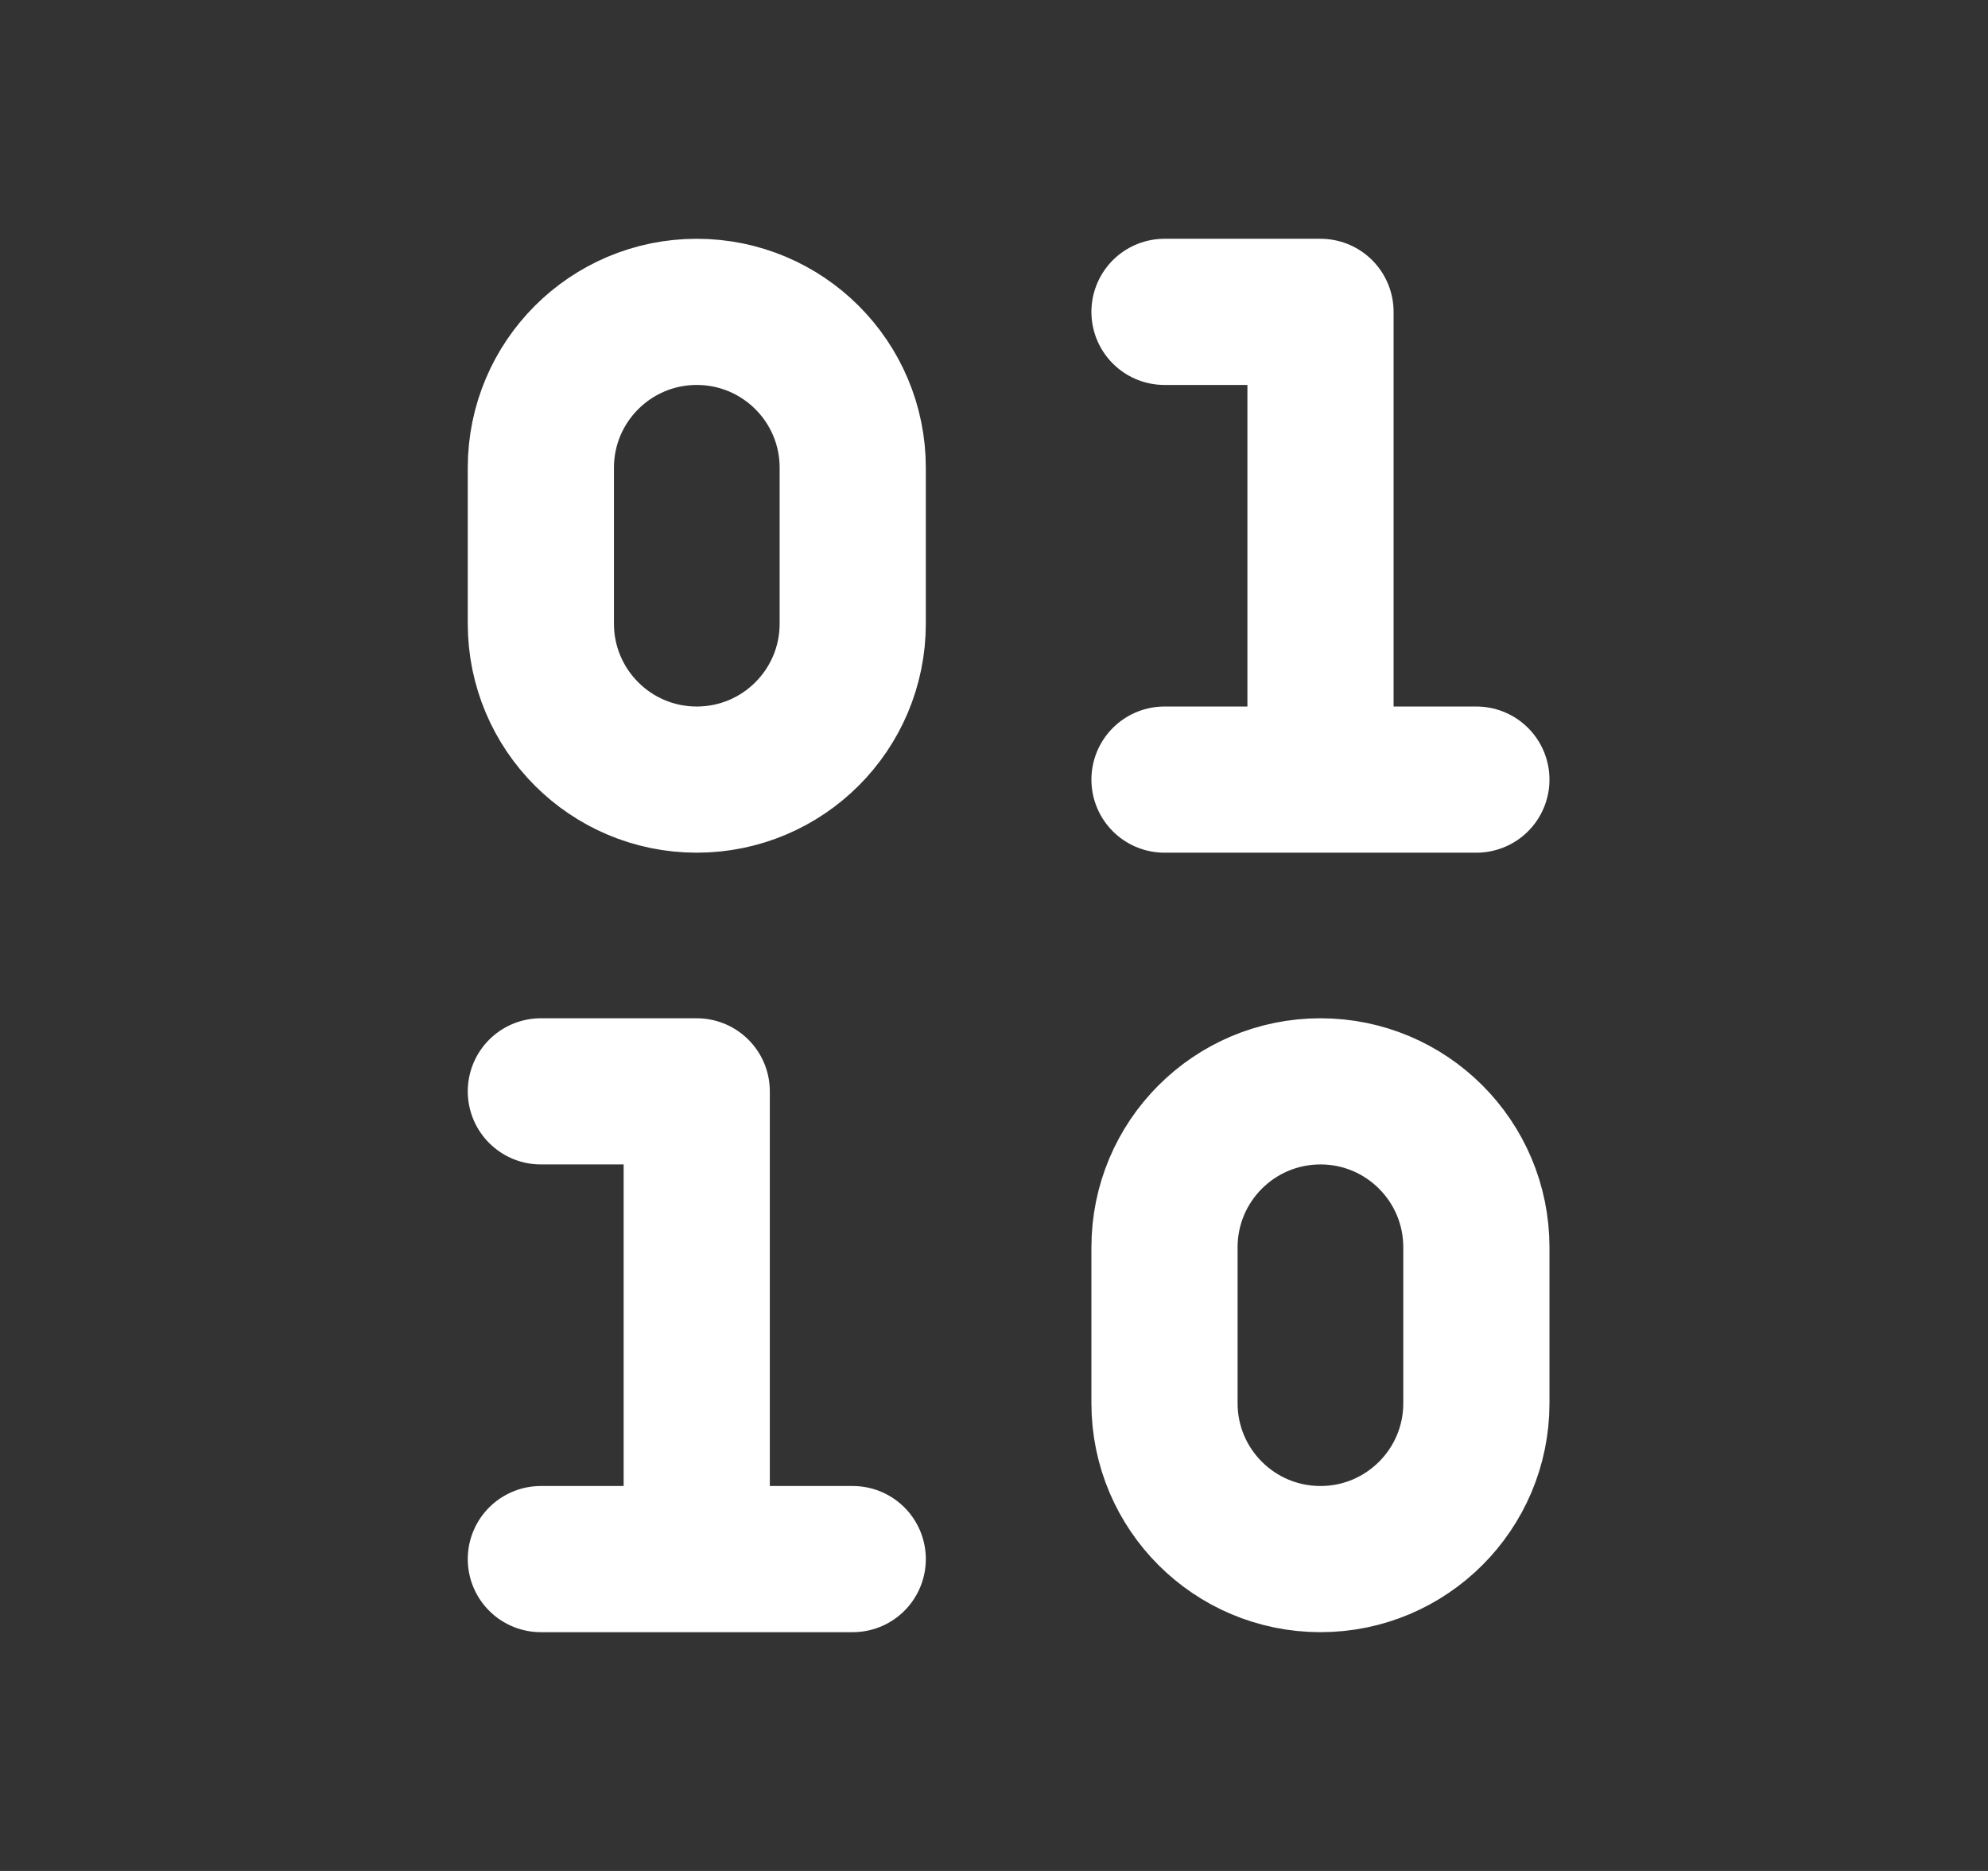 <svg width="17" height="16" viewBox="0 0 17 16" fill="none" xmlns="http://www.w3.org/2000/svg">
<rect x="0" y="0" width="17" height="16" fill="#333333" stroke="none"/>
<path d="M4.625 13.333H7.292M9.958 6.667H12.625M4.625 9.333H5.958V13.333M9.958 2.667H11.292V6.667M11.292 9.333C12.028 9.333 12.625 9.93 12.625 10.667V12C12.625 12.736 12.028 13.333 11.292 13.333C10.555 13.333 9.958 12.736 9.958 12V10.667C9.958 9.93 10.555 9.333 11.292 9.333ZM5.958 2.667C6.695 2.667 7.292 3.264 7.292 4V5.333C7.292 6.07 6.695 6.667 5.958 6.667C5.222 6.667 4.625 6.07 4.625 5.333V4C4.625 3.264 5.222 2.667 5.958 2.667Z" stroke="white" stroke-width="1.25" stroke-linecap="round" stroke-linejoin="round"/>
</svg>
